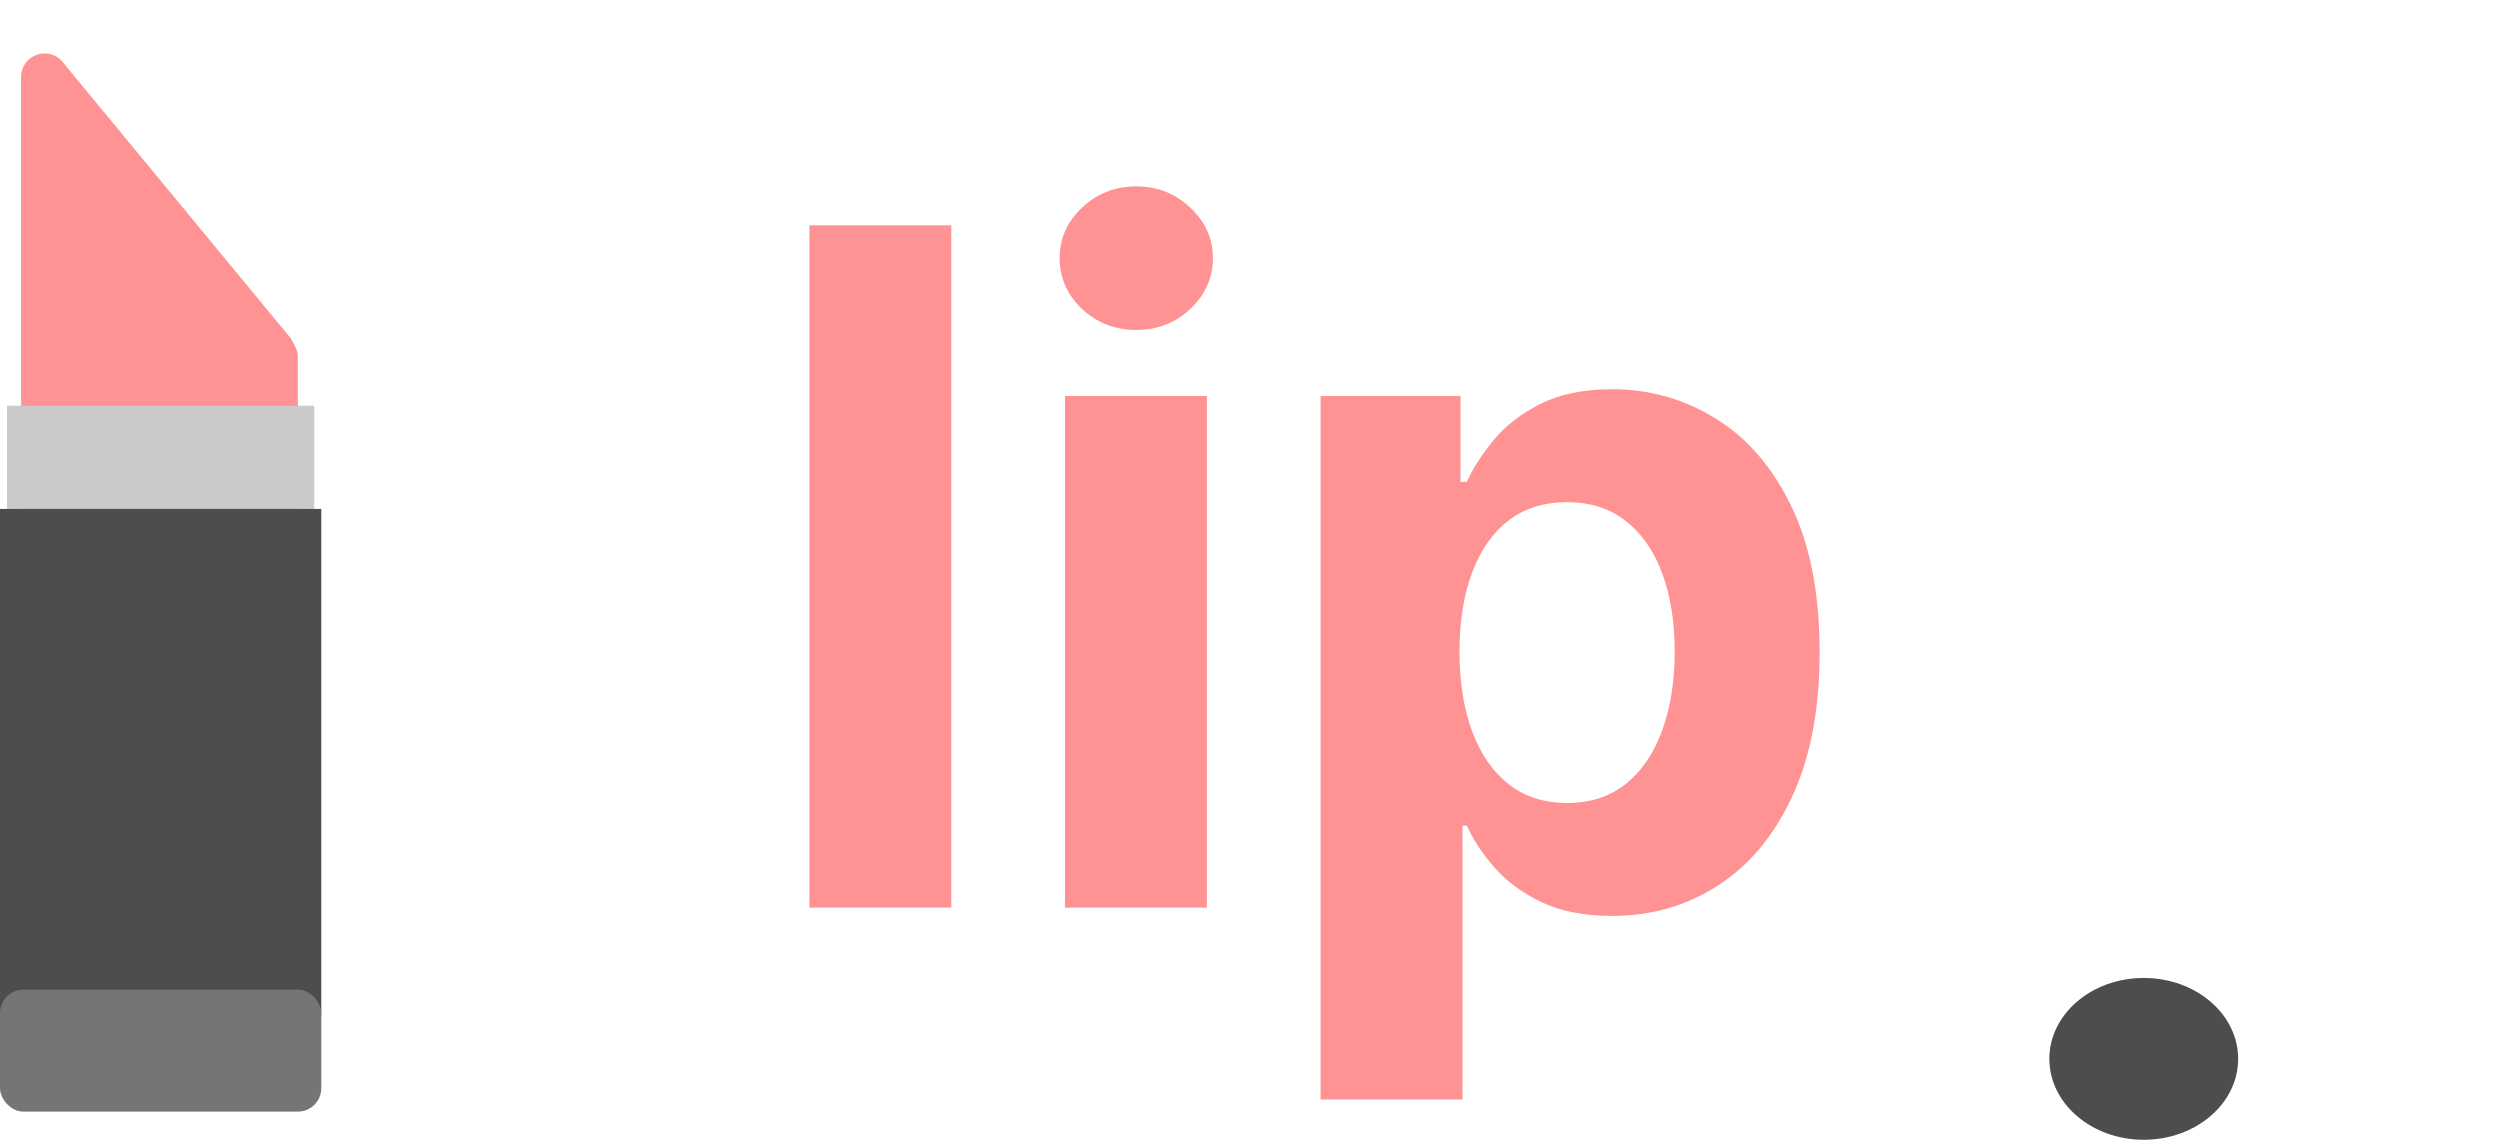 <svg width="1066" height="486" viewBox="0 0 1066 486" fill="none" xmlns="http://www.w3.org/2000/svg">
<rect x="9" y="142" width="118" height="324" rx="10" fill="#FF9292"/>
<path d="M26.711 26.447C20.741 19.218 9 23.439 9 32.814V150C9 155.523 13.477 160 19 160H115.773C124.23 160 128.869 150.154 123.484 143.632L26.711 26.447Z" fill="#FF9292"/>
<rect x="3" y="173" width="131" height="44" fill="#CACACA"/>
<rect y="217" width="137" height="216" fill="#4D4D4D"/>
<rect y="422" width="137" height="52" rx="10" fill="#757575"/>
<path d="M405.64 96.091V387H345.129V96.091H405.64ZM454.113 387V168.818H514.624V387H454.113ZM484.511 140.693C475.514 140.693 467.797 137.71 461.357 131.744C455.013 125.684 451.84 118.439 451.84 110.011C451.84 101.678 455.013 94.528 461.357 88.562C467.797 82.502 475.514 79.472 484.511 79.472C493.507 79.472 501.177 82.502 507.522 88.562C513.961 94.528 517.181 101.678 517.181 110.011C517.181 118.439 513.961 125.684 507.522 131.744C501.177 137.71 493.507 140.693 484.511 140.693ZM563.097 468.818V168.818H622.756V205.466H625.455C628.107 199.595 631.942 193.629 636.961 187.568C642.075 181.413 648.703 176.299 656.847 172.227C665.086 168.061 675.313 165.977 687.529 165.977C703.438 165.977 718.116 170.144 731.563 178.477C745.01 186.716 755.758 199.169 763.808 215.835C771.857 232.407 775.881 253.193 775.881 278.193C775.881 302.53 771.952 323.08 764.092 339.841C756.327 356.508 745.72 369.15 732.273 377.767C718.921 386.29 703.959 390.551 687.387 390.551C675.645 390.551 665.654 388.61 657.416 384.727C649.272 380.845 642.595 375.968 637.387 370.097C632.179 364.131 628.202 358.117 625.455 352.057H623.609V468.818H563.097ZM622.33 277.909C622.33 290.883 624.13 302.199 627.728 311.858C631.327 321.517 636.535 329.045 643.353 334.443C650.171 339.746 658.457 342.398 668.211 342.398C678.059 342.398 686.393 339.699 693.211 334.301C700.029 328.809 705.19 321.233 708.694 311.574C712.292 301.82 714.092 290.598 714.092 277.909C714.092 265.314 712.34 254.235 708.836 244.67C705.332 235.106 700.171 227.625 693.353 222.227C686.535 216.83 678.154 214.131 668.211 214.131C658.362 214.131 650.029 216.735 643.211 221.943C636.487 227.152 631.327 234.538 627.728 244.102C624.13 253.667 622.33 264.936 622.33 277.909Z" fill="#FF9292"/>
<path d="M954.354 451.5C954.354 470.554 936.331 486 914.098 486C891.864 486 873.841 470.554 873.841 451.5C873.841 432.446 891.864 417 914.098 417C936.331 417 954.354 432.446 954.354 451.5Z" fill="#4D4D4D"/>
</svg>

